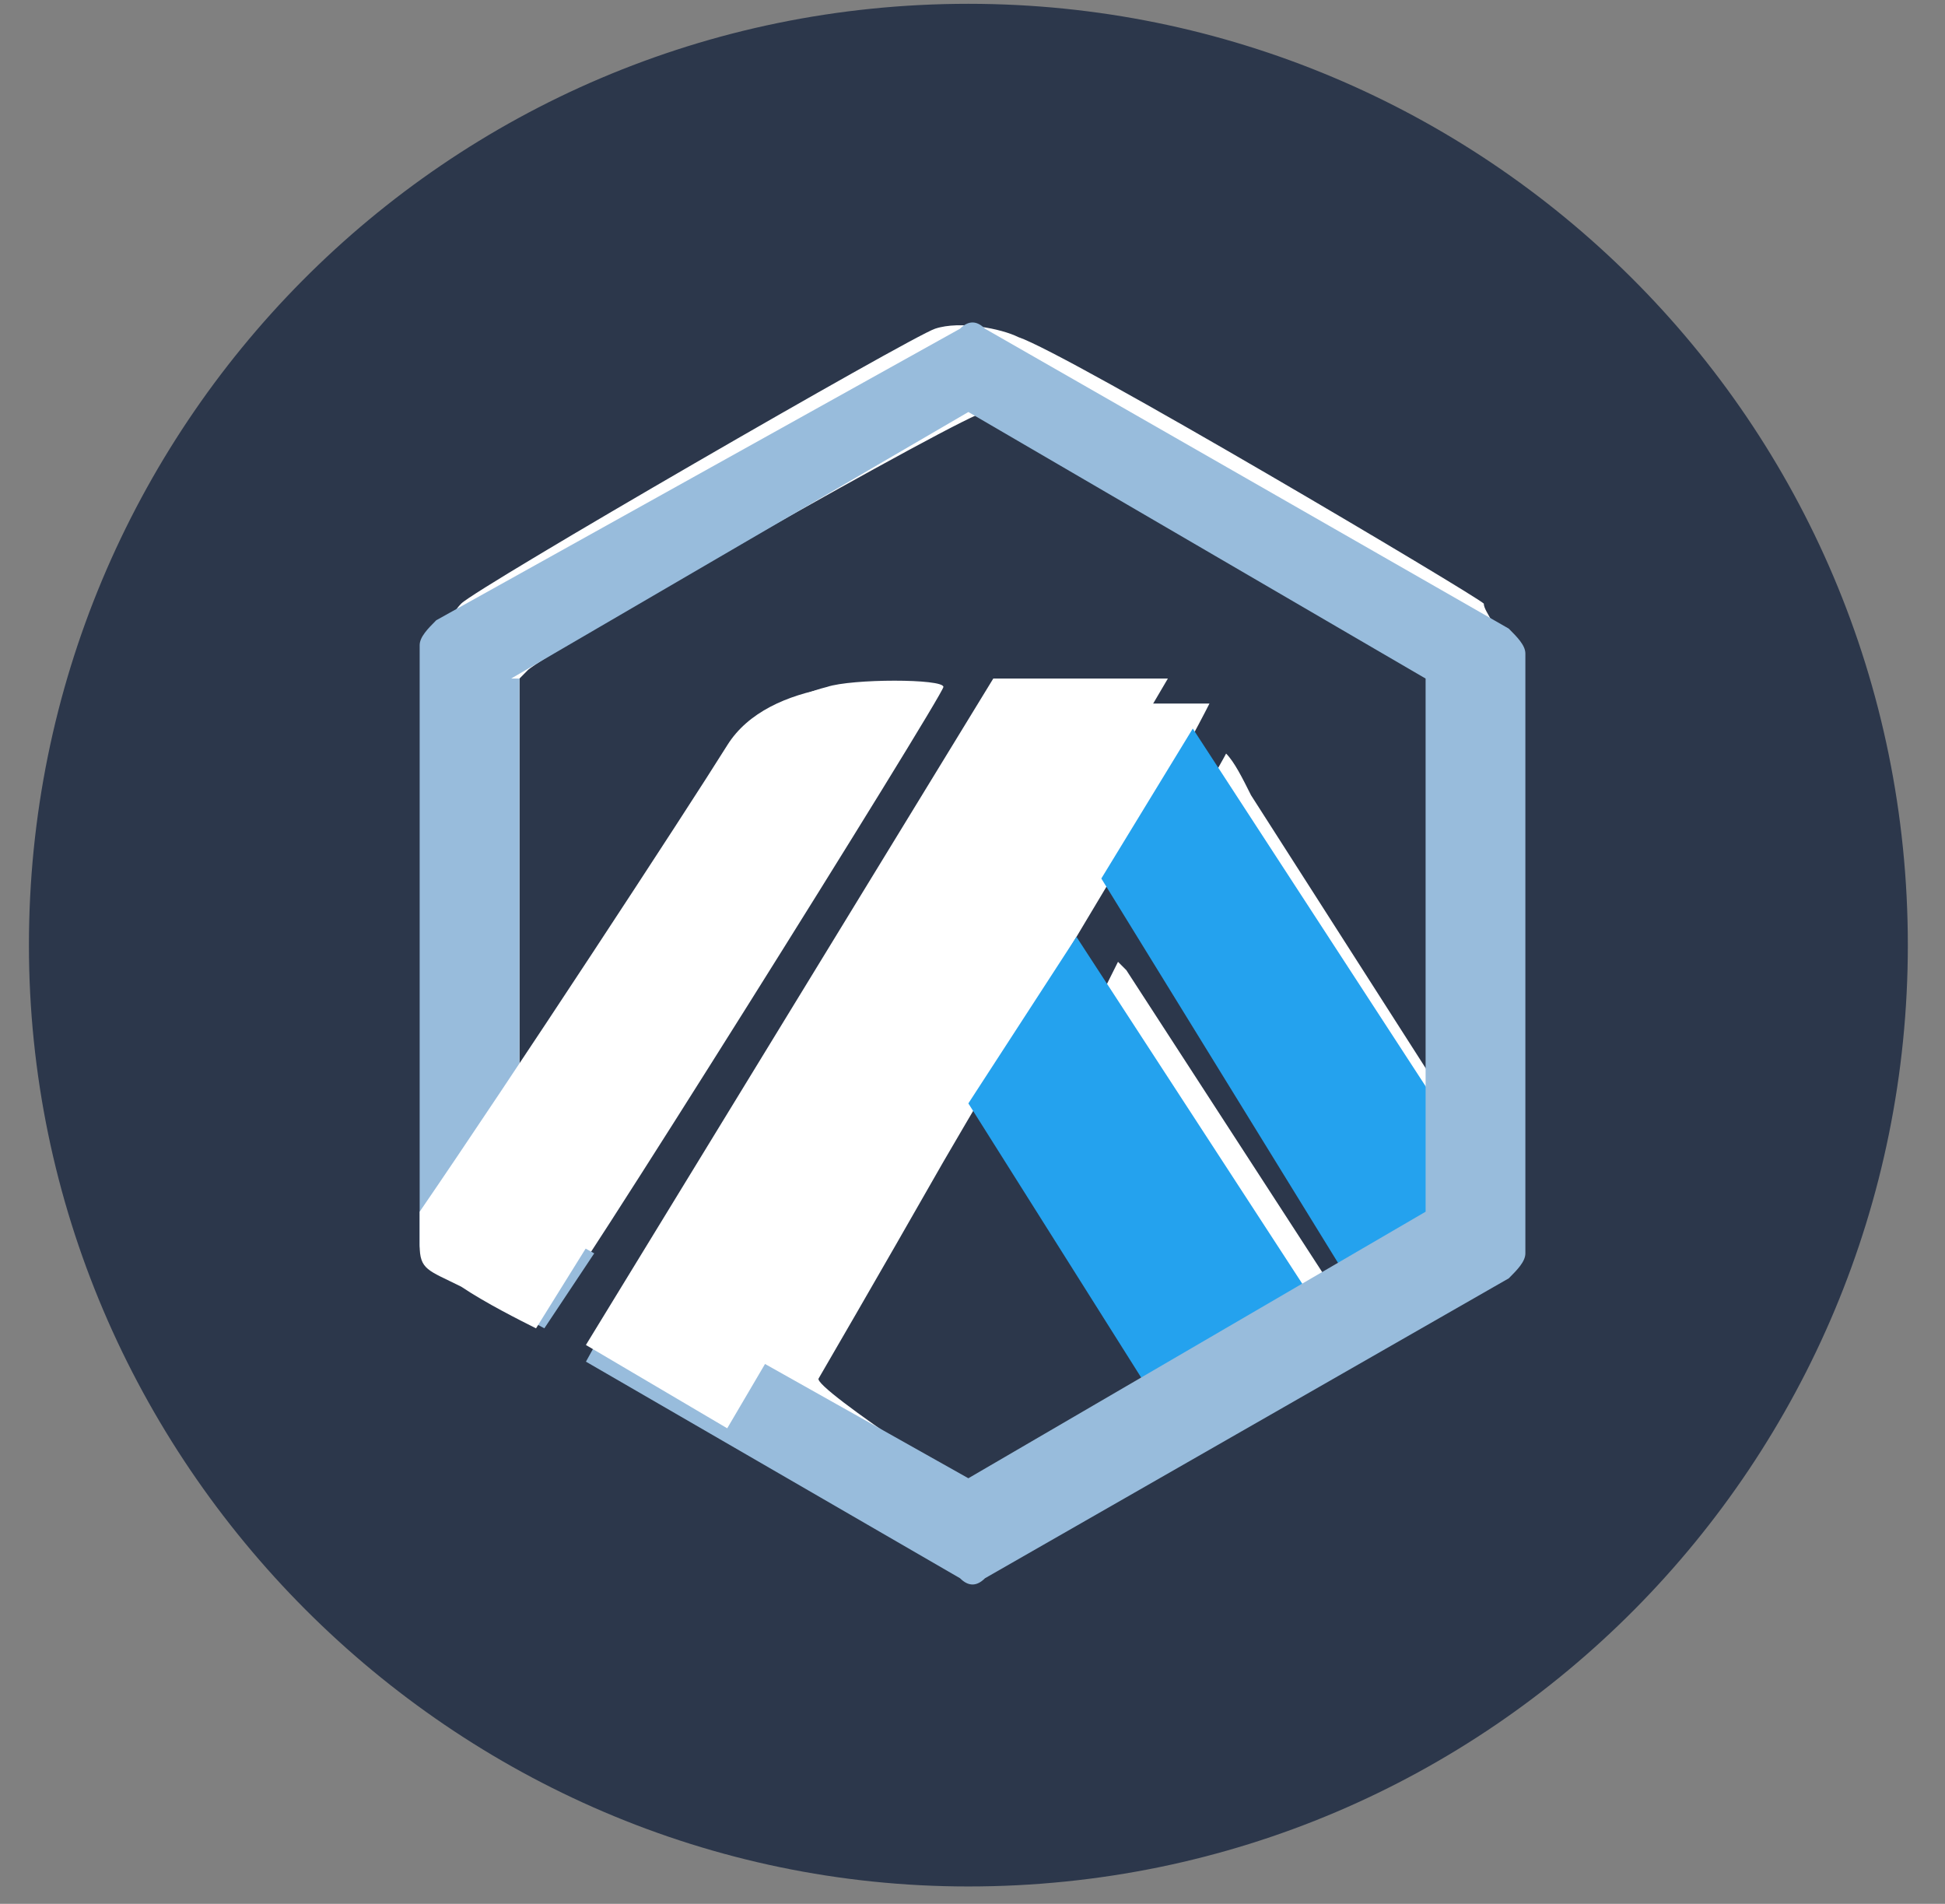 <svg width="47" height="46" viewBox="0 0 47 46" fill="none" xmlns="http://www.w3.org/2000/svg">
<rect x="0" y="0" width="47" height="46" fill="#808080" stroke="none"/>
<g clip-path="url(#clip0_268_617)">
<path d="M23.4 45.58C36.057 45.58 46.102 35.315 46.102 22.836C46.102 10.156 35.856 0.092 23.4 0.092C10.744 0.092 0.699 10.357 0.699 22.836C0.699 35.315 10.945 45.58 23.4 45.58Z" fill="#2C374B"/>
<path fill-rule="evenodd" clip-rule="evenodd" d="M35.855 14.584C35.655 14.383 25.811 8.546 24.605 8.144C24.203 7.942 23.199 7.741 22.596 7.942C21.994 8.144 11.547 14.182 11.145 14.584C10.944 14.786 10.744 15.188 10.543 15.389C10.342 15.792 10.342 15.993 10.342 23.038V30.283L11.748 31.088C12.552 31.491 13.154 31.893 13.154 31.893C13.355 31.893 22.797 16.798 22.797 16.597C22.797 16.396 20.587 16.396 19.985 16.597C19.181 16.798 18.578 17.201 18.177 17.603C17.976 17.805 16.77 19.817 15.163 22.031C13.757 24.245 12.552 26.258 12.552 26.258C12.552 26.258 12.552 24.245 12.552 21.427V16.396L12.752 16.194C13.154 15.792 23.4 9.955 23.802 9.955C24.003 9.955 24.203 9.955 26.614 11.364C27.418 11.766 29.628 12.974 31.436 14.182C33.244 15.188 34.851 16.194 35.052 16.396L35.253 16.597V27.063L30.23 19.213C30.029 18.811 29.829 18.408 29.628 18.207C29.628 18.207 29.427 18.61 28.221 20.622C28.02 20.824 27.82 21.226 27.82 21.427L27.619 21.83L27.82 22.031L28.021 22.233C28.021 22.233 28.02 22.434 28.221 22.434L28.623 23.038C28.623 23.038 28.623 23.239 28.824 23.239C29.025 23.44 29.226 23.843 29.226 24.044C29.226 24.044 29.226 24.044 29.226 24.245L33.445 31.088L33.043 31.29C32.842 31.491 32.641 31.491 32.44 31.491L27.217 23.44L27.016 23.239L26.614 24.044L24.605 27.264L28.623 33.705C28.02 34.108 24.605 36.523 24.404 36.523C24.203 36.523 19.583 33.504 19.784 33.302C19.784 33.302 21.19 30.887 22.797 28.069C24.203 25.654 26.012 22.635 27.217 20.622C28.623 18.207 29.226 16.999 29.226 16.999C29.226 16.999 28.221 16.999 27.016 16.999H25.007L20.387 24.648C18.779 27.465 17.172 30.082 16.369 31.491C14.962 31.692 14.561 32.095 14.561 32.095L14.36 32.497L17.976 34.51C19.985 35.718 21.793 36.724 22.195 36.925C22.797 37.328 23.802 37.328 24.203 37.328C24.605 37.127 35.052 31.088 35.655 30.686C35.855 30.485 36.056 30.283 36.257 29.881L36.458 29.277V22.635V15.993L36.257 15.591C36.257 15.188 35.855 14.786 35.855 14.584Z" fill="white"/>
<path d="M34.85 26.861L28.823 17.603L26.613 21.226L32.439 30.686L35.051 29.478L34.85 26.861Z" fill="#24A2EE"/>
<path d="M32.039 31.893L26.012 22.635L23.4 26.66L28.222 34.309L31.235 33.101L32.039 31.893Z" fill="#24A2EE"/>
<path fill-rule="evenodd" clip-rule="evenodd" d="M12.351 16.395L23.4 9.955L34.449 16.395V29.277L23.4 35.717L15.163 31.088L14.159 32.9L23.199 38.133C23.4 38.334 23.601 38.334 23.802 38.133L36.458 30.887C36.659 30.686 36.86 30.484 36.86 30.283V15.791C36.86 15.59 36.659 15.389 36.458 15.188L23.802 7.942C23.601 7.741 23.4 7.741 23.199 7.942L10.542 14.986C10.341 15.188 10.141 15.389 10.141 15.59V30.082C10.141 30.283 10.341 30.484 10.542 30.686L13.154 32.094L14.359 30.283L12.551 29.277V16.395H12.351Z" fill="#98BCDC"/>
<path d="M28.221 16.395H24.002L14.158 32.497L17.573 34.51L28.221 16.395Z" fill="white"/>
<path d="M17.574 18.006C18.578 16.395 21.391 16.395 22.596 16.597L12.953 32.095C12.551 31.893 11.748 31.491 11.145 31.088C10.341 30.686 10.141 30.686 10.141 30.082V29.277C12.351 26.056 16.569 19.616 17.574 18.006Z" fill="white"/>
</g>
<defs>
<clipPath id="clip0_268_617">
<rect width="46" height="46" fill="white" transform="translate(0.5)"/>
</clipPath>
</defs>
</svg>
